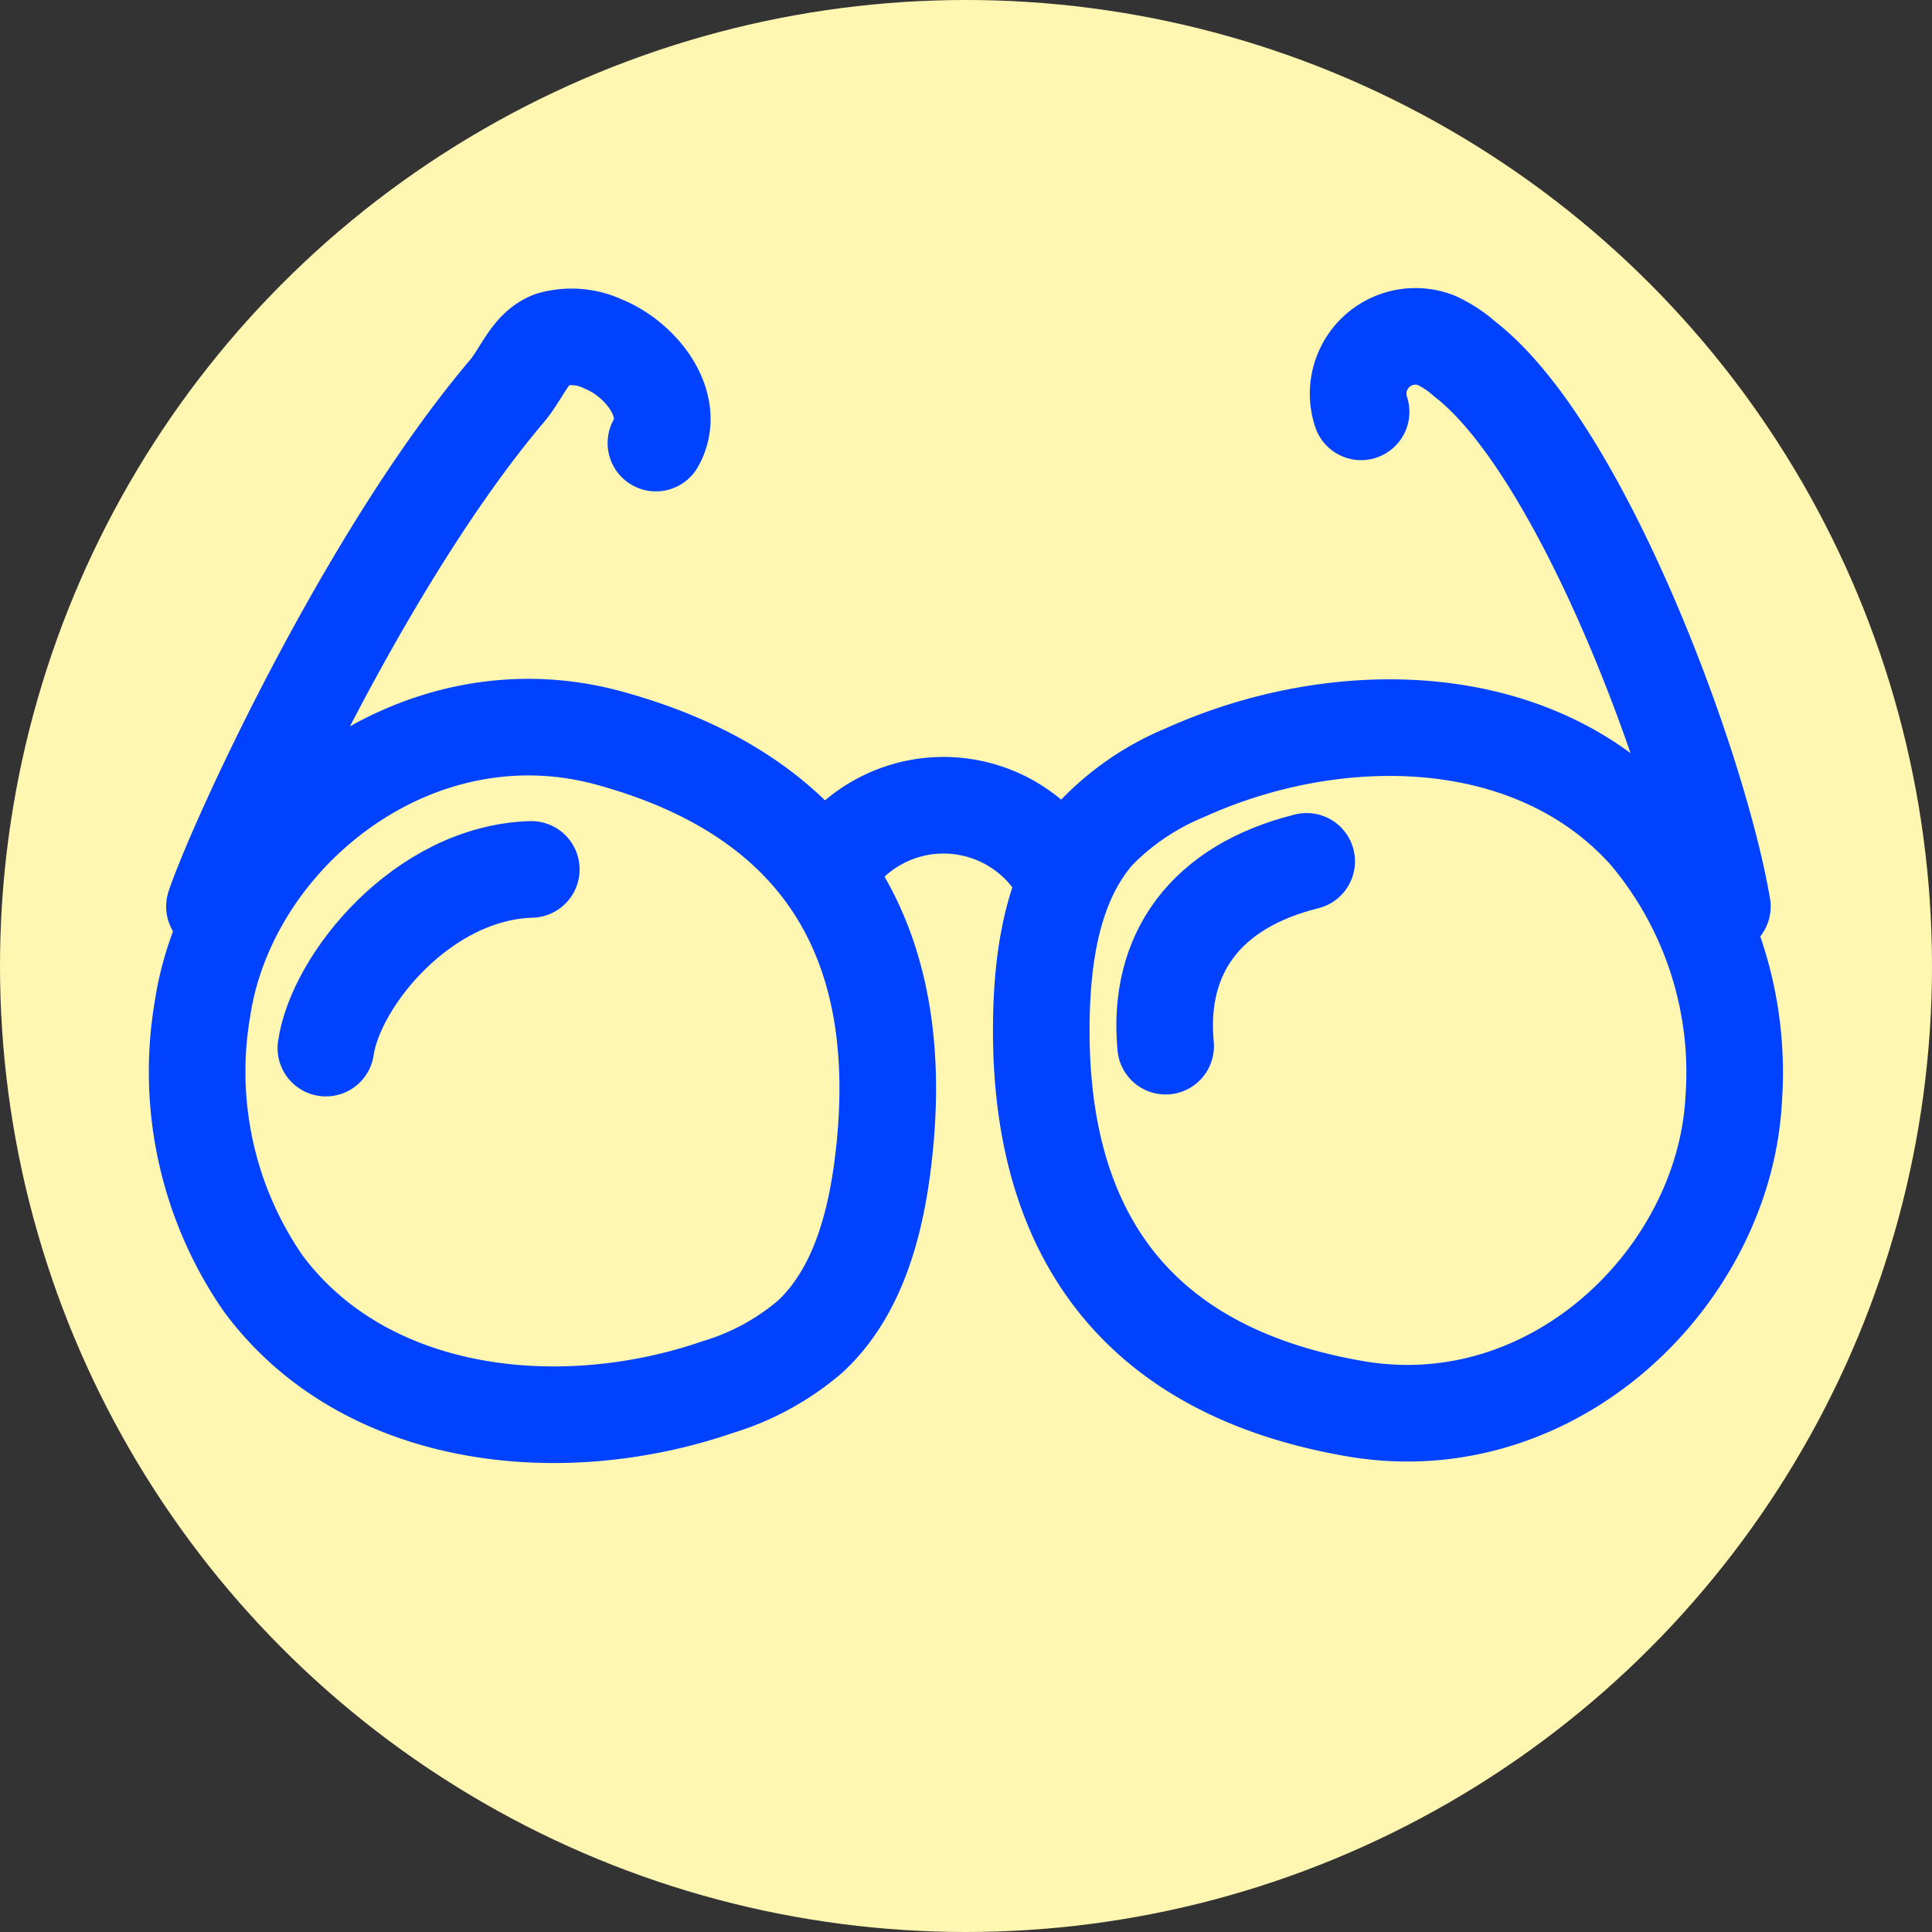 <svg xmlns="http://www.w3.org/2000/svg" viewBox="0 0 60 60"><rect x="0" y="0" width="60" height="60" fill="#333333" stroke="none"/><defs><style>.cls-1{fill:#fff6b1;}.cls-2{fill:none;stroke:#0042ff;stroke-linecap:round;stroke-linejoin:round;stroke-width:3px;}</style></defs><title>optiker</title><g id="Ebene_2" data-name="Ebene 2"><circle class="cls-1" cx="30" cy="30" r="30"/></g><g id="Optiker"><path class="cls-2" d="M6.29,31.32a11.57,11.57,0,0,0,1.87,8.52c3.15,4.27,9.24,4.92,14.12,3.24a7.94,7.94,0,0,0,2.88-1.57c1.5-1.39,2.06-3.57,2.29-5.65.72-6.43-1.77-11.09-8.54-12.94C12.86,21.27,7.11,25.92,6.29,31.32Z"/><path class="cls-2" d="M53.84,34.16a11.52,11.52,0,0,0-2.69-8.29c-3.54-3.95-9.66-4-14.36-1.87a8.13,8.13,0,0,0-2.72,1.84c-1.35,1.53-1.7,3.76-1.73,5.85-.1,6.47,2.83,10.87,9.75,12.06C48.27,44.81,53.54,39.63,53.84,34.16Z"/><path class="cls-2" d="M25.73,27a4.2,4.2,0,0,1,7-.22"/><path class="cls-2" d="M53.49,28.15c-.76-4.43-4.41-14.23-8-17a3.63,3.63,0,0,0-.88-.58,1.78,1.78,0,0,0-2.34,2.22"/><path class="cls-2" d="M6.66,28.15c.65-1.93,4.68-10.8,9.08-16,.47-.55.71-1.34,1.38-1.6a2.31,2.31,0,0,1,1.63.14c1.21.5,2.27,1.93,1.62,3.07"/><path class="cls-2" d="M16.5,27c-3.38.1-6.08,3.46-6.38,5.55"/><path class="cls-2" d="M40.58,26.75c-3.14.78-4.65,2.87-4.38,5.74"/></g></svg>